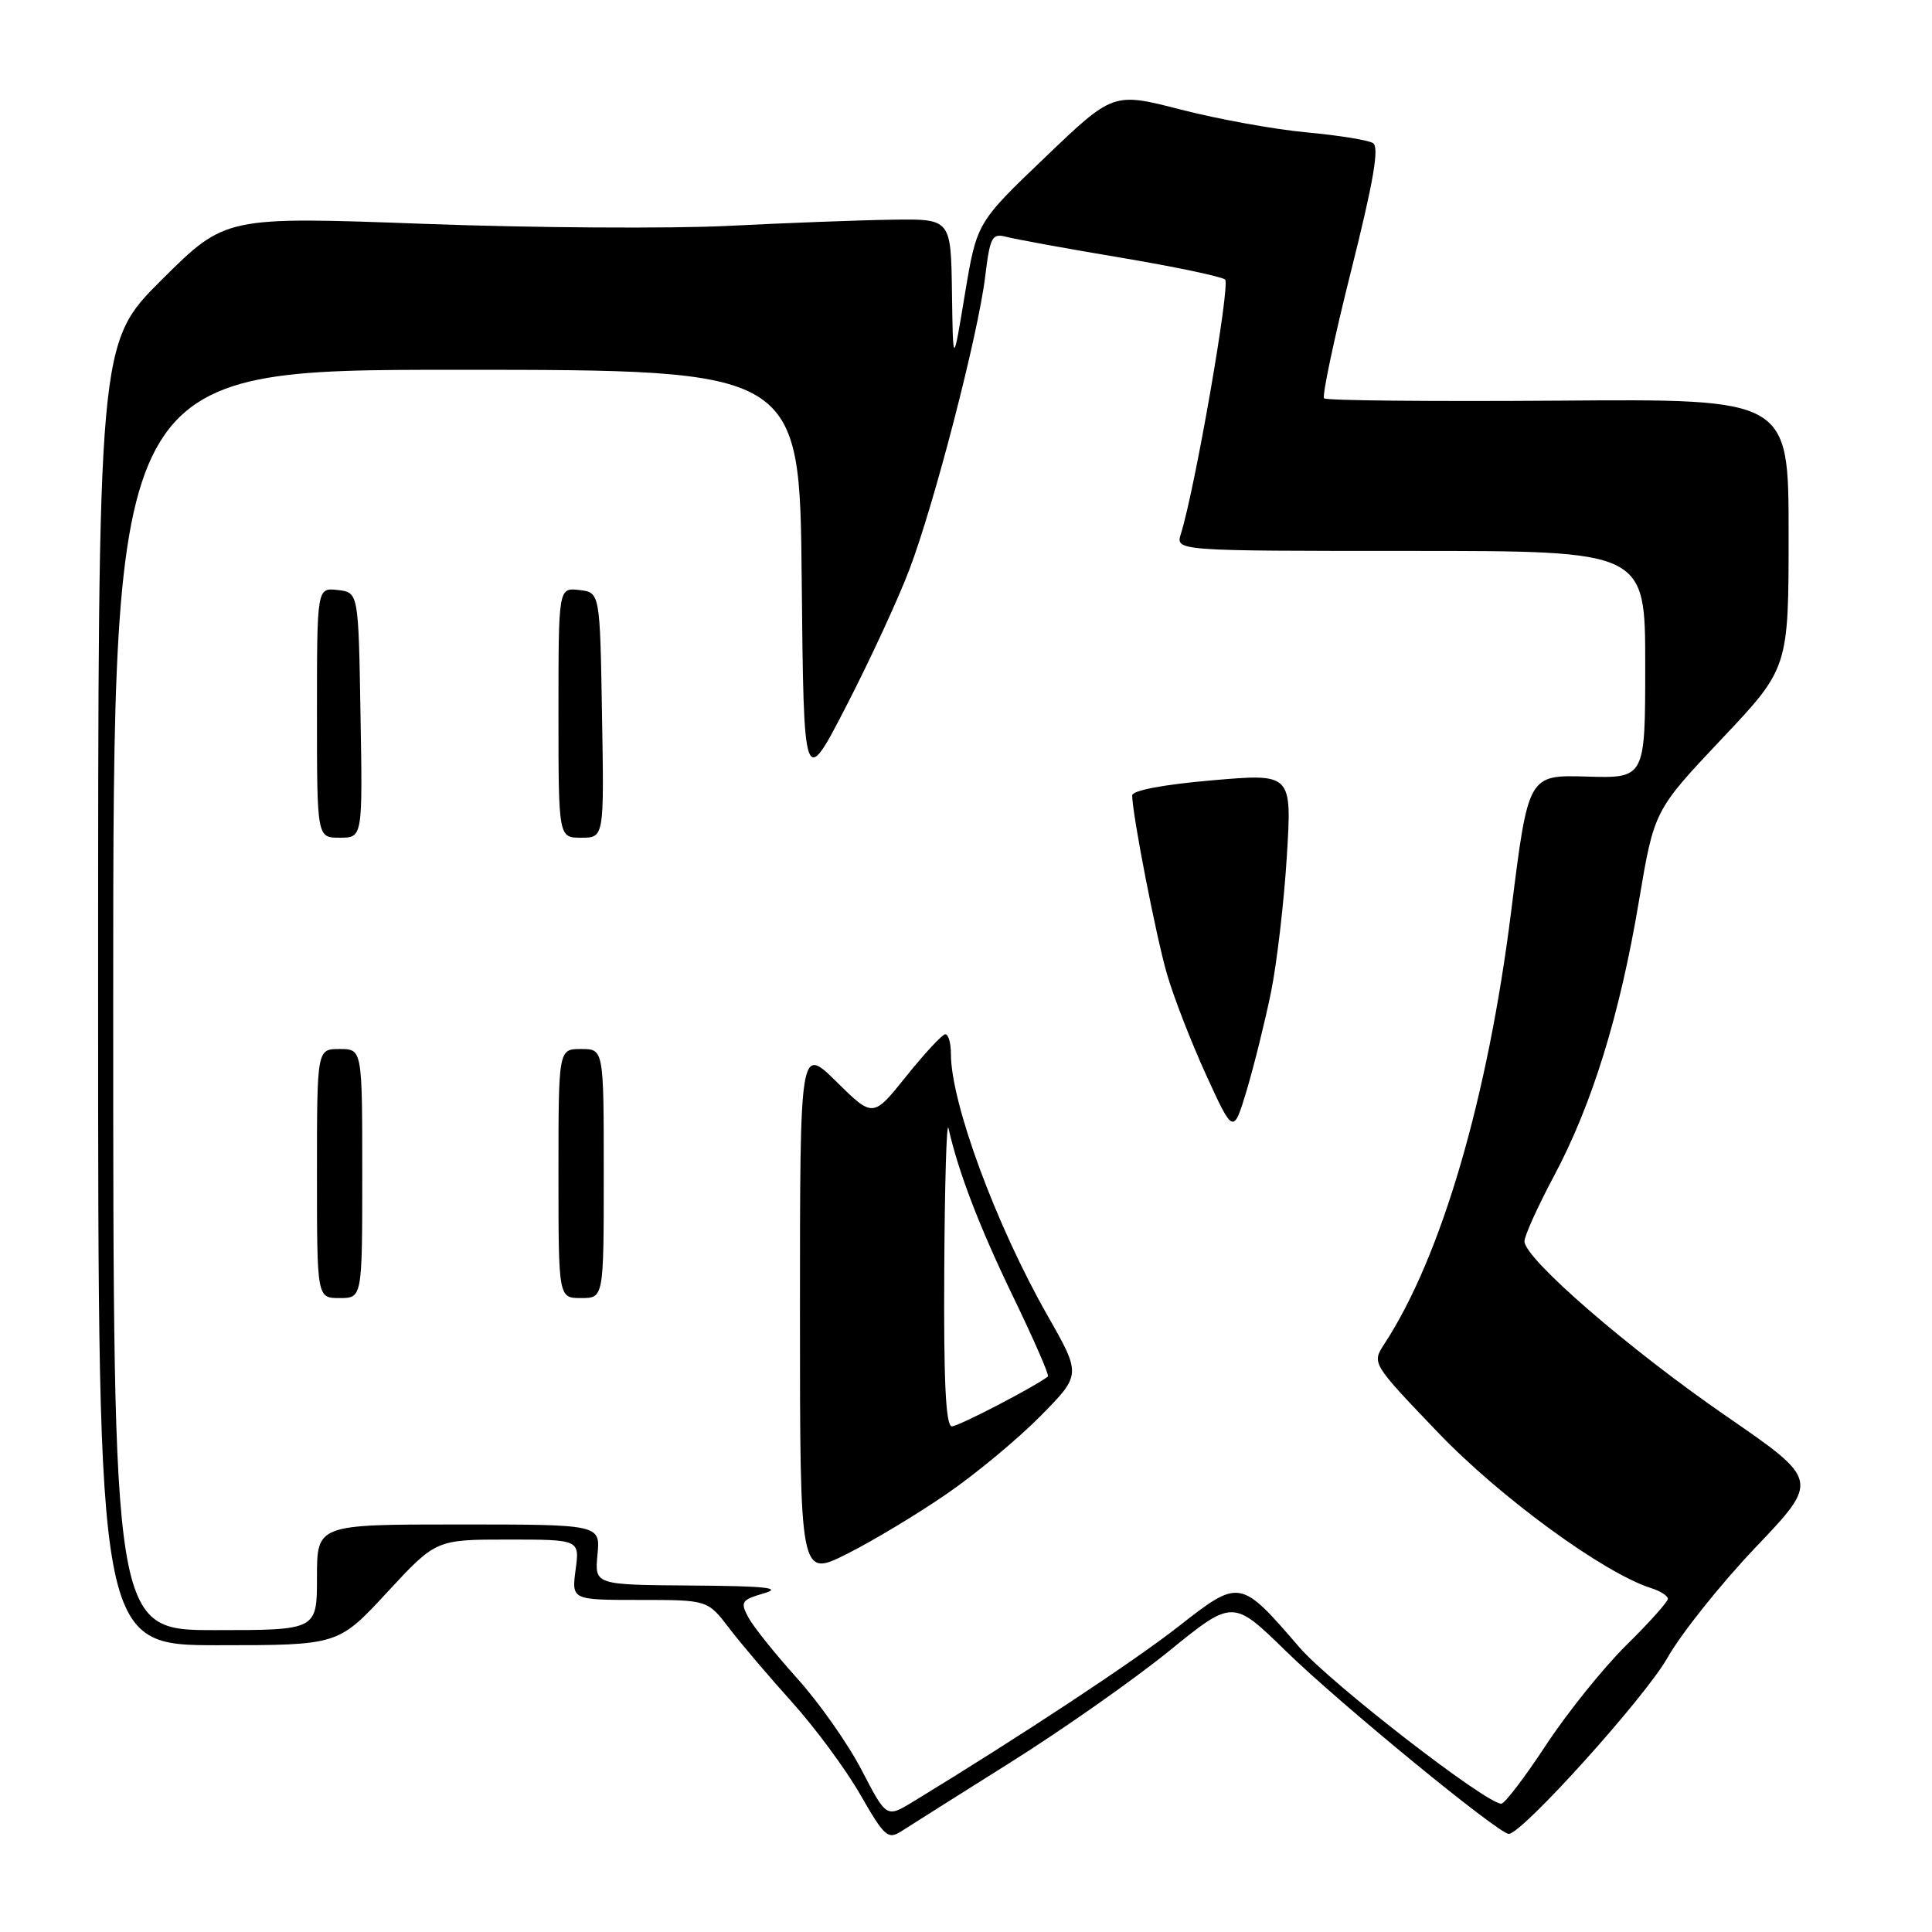 <?xml version="1.0" encoding="UTF-8" standalone="no"?>
<!DOCTYPE svg PUBLIC "-//W3C//DTD SVG 1.1//EN" "http://www.w3.org/Graphics/SVG/1.1/DTD/svg11.dtd" >
<svg xmlns="http://www.w3.org/2000/svg" xmlns:xlink="http://www.w3.org/1999/xlink" version="1.1" viewBox="0 0 256 256">
 <g >
 <path fill="currentColor"
d=" M 134.00 233.46 C 140.88 229.13 150.29 222.52 154.93 218.75 C 163.36 211.91 163.36 211.91 170.43 218.82 C 177.49 225.71 198.57 243.00 199.92 243.00 C 201.68 243.00 217.97 224.92 220.93 219.69 C 222.74 216.49 228.01 209.88 232.65 205.01 C 241.08 196.15 241.08 196.15 228.73 187.64 C 215.84 178.76 202.00 166.77 202.00 164.48 C 202.00 163.75 203.76 159.86 205.91 155.83 C 210.96 146.36 214.63 134.51 217.16 119.44 C 219.19 107.39 219.19 107.39 228.09 97.96 C 237.00 88.53 237.00 88.53 237.00 70.69 C 237.00 52.85 237.00 52.85 206.49 53.09 C 189.71 53.21 175.75 53.08 175.45 52.78 C 175.16 52.49 176.76 44.92 179.01 35.96 C 181.99 24.10 182.79 19.49 181.93 18.96 C 181.29 18.56 177.33 17.93 173.13 17.54 C 168.94 17.16 161.45 15.80 156.50 14.53 C 147.50 12.21 147.50 12.21 138.47 20.86 C 129.43 29.50 129.43 29.50 127.85 39.00 C 126.28 48.50 126.28 48.50 126.14 38.75 C 126.00 29.00 126.00 29.00 118.25 29.11 C 113.99 29.17 104.20 29.54 96.50 29.93 C 88.80 30.31 70.65 30.20 56.18 29.66 C 29.86 28.69 29.86 28.69 21.43 37.07 C 13.00 45.46 13.00 45.46 13.00 131.73 C 13.00 218.00 13.00 218.00 28.91 218.00 C 44.81 218.00 44.81 218.00 51.29 211.00 C 57.77 204.00 57.77 204.00 67.29 204.00 C 76.81 204.00 76.81 204.00 76.27 208.00 C 75.74 212.00 75.74 212.00 84.75 212.00 C 93.76 212.00 93.76 212.00 96.61 215.73 C 98.17 217.78 101.94 222.21 104.98 225.58 C 108.01 228.95 112.08 234.45 114.00 237.81 C 117.23 243.43 117.66 243.80 119.50 242.61 C 120.60 241.90 127.12 237.78 134.00 233.46 Z  M 114.18 234.56 C 112.38 231.08 108.52 225.59 105.61 222.37 C 102.70 219.14 99.79 215.50 99.14 214.28 C 98.07 212.26 98.25 211.99 101.23 211.12 C 103.73 210.40 101.45 210.16 91.64 210.09 C 78.79 210.00 78.79 210.00 79.17 206.00 C 79.55 202.00 79.55 202.00 60.78 202.00 C 42.00 202.00 42.00 202.00 42.00 209.00 C 42.00 216.00 42.00 216.00 28.50 216.00 C 15.00 216.00 15.00 216.00 15.00 132.50 C 15.00 49.00 15.00 49.00 60.48 49.00 C 105.97 49.00 105.97 49.00 106.23 76.75 C 106.50 104.50 106.50 104.50 112.17 93.49 C 115.29 87.44 119.03 79.34 120.49 75.49 C 123.81 66.75 129.59 44.42 130.54 36.67 C 131.19 31.35 131.44 30.88 133.38 31.39 C 134.54 31.70 141.35 32.94 148.50 34.14 C 155.65 35.34 161.87 36.65 162.33 37.04 C 163.06 37.68 158.35 64.77 156.47 70.75 C 155.77 73.00 155.77 73.00 186.88 73.00 C 218.00 73.00 218.00 73.00 218.00 88.07 C 218.00 103.13 218.00 103.13 210.25 102.90 C 202.50 102.67 202.50 102.67 200.26 120.58 C 197.16 145.45 190.99 166.53 183.44 178.07 C 181.76 180.64 181.76 180.64 190.55 189.82 C 198.79 198.43 212.50 208.44 218.80 210.44 C 220.01 210.82 221.00 211.46 221.00 211.85 C 221.00 212.25 218.51 215.03 215.46 218.03 C 212.42 221.04 207.64 226.99 204.84 231.25 C 202.04 235.51 199.38 239.00 198.93 239.00 C 196.90 239.00 176.28 223.03 172.17 218.27 C 164.31 209.16 164.28 209.16 156.11 215.55 C 150.17 220.20 135.25 230.04 120.98 238.74 C 117.46 240.88 117.46 240.88 114.18 234.56 Z  M 125.50 197.91 C 129.35 195.26 134.92 190.63 137.88 187.62 C 143.27 182.16 143.27 182.16 138.81 174.33 C 131.97 162.31 126.00 146.15 126.00 139.64 C 126.00 138.19 125.66 137.02 125.25 137.05 C 124.84 137.07 122.52 139.57 120.09 142.60 C 115.68 148.11 115.68 148.11 110.84 143.34 C 106.00 138.58 106.00 138.58 106.00 173.80 C 106.00 209.03 106.00 209.03 112.25 205.89 C 115.69 204.16 121.65 200.57 125.50 197.91 Z  M 48.00 155.50 C 48.00 139.00 48.00 139.00 45.00 139.00 C 42.00 139.00 42.00 139.00 42.00 155.50 C 42.00 172.00 42.00 172.00 45.00 172.00 C 48.00 172.00 48.00 172.00 48.00 155.50 Z  M 80.00 155.50 C 80.00 139.00 80.00 139.00 77.00 139.00 C 74.00 139.00 74.00 139.00 74.00 155.50 C 74.00 172.00 74.00 172.00 77.00 172.00 C 80.00 172.00 80.00 172.00 80.00 155.50 Z  M 168.41 131.50 C 169.19 127.65 170.14 119.55 170.51 113.49 C 171.19 102.48 171.19 102.48 160.59 103.40 C 154.14 103.96 150.01 104.74 150.02 105.41 C 150.06 108.05 153.17 124.00 154.61 129.00 C 155.48 132.03 157.82 138.06 159.81 142.42 C 163.43 150.33 163.43 150.33 165.21 144.42 C 166.18 141.16 167.62 135.35 168.41 131.50 Z  M 47.77 94.75 C 47.50 78.50 47.50 78.50 44.75 78.18 C 42.00 77.87 42.00 77.87 42.00 94.43 C 42.00 111.00 42.00 111.00 45.02 111.00 C 48.05 111.00 48.05 111.00 47.77 94.75 Z  M 79.77 94.75 C 79.50 78.50 79.50 78.50 76.75 78.18 C 74.00 77.87 74.00 77.87 74.00 94.43 C 74.00 111.00 74.00 111.00 77.02 111.00 C 80.05 111.00 80.05 111.00 79.77 94.75 Z  M 125.12 168.25 C 125.18 156.84 125.43 148.40 125.68 149.50 C 126.98 155.28 129.77 162.56 134.24 171.81 C 136.98 177.48 139.06 182.24 138.86 182.39 C 137.10 183.76 127.01 189.00 126.13 189.00 C 125.32 189.00 125.03 183.06 125.12 168.25 Z "/>
</g>
</svg>